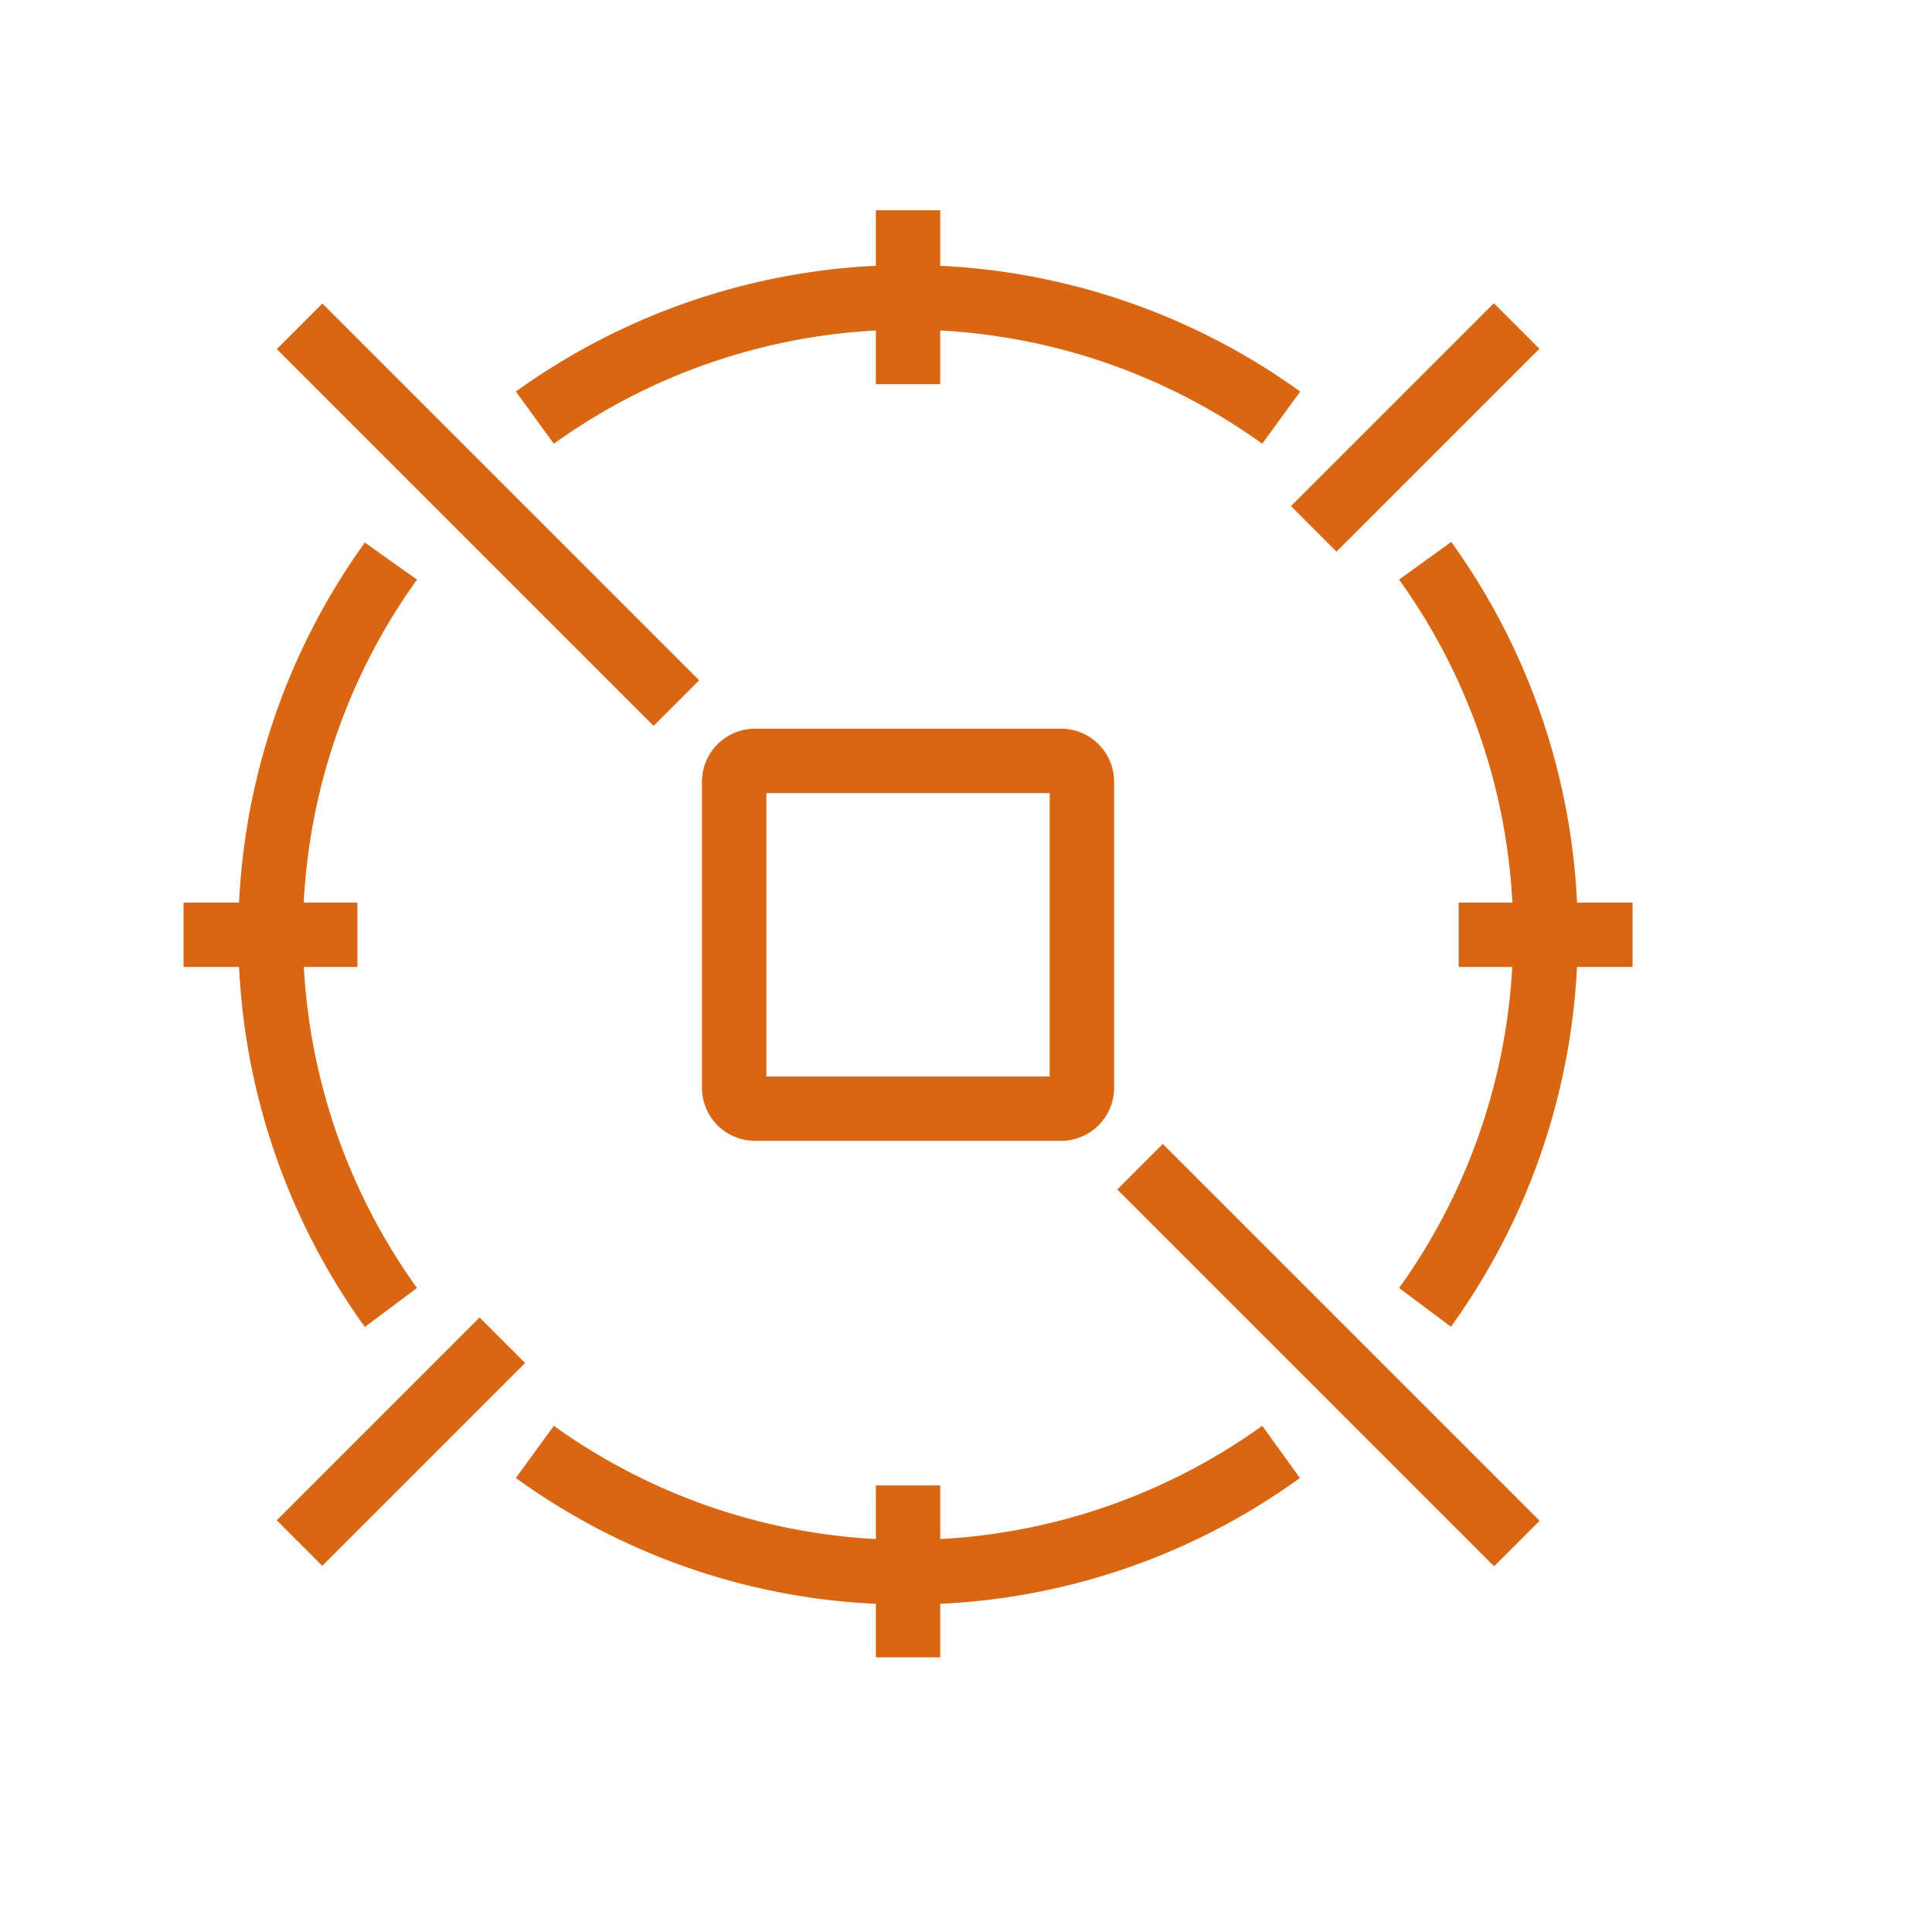 <svg id="Layer_1" data-name="Layer 1" xmlns="http://www.w3.org/2000/svg" width="100" height="100" viewBox="0 0 75 75">
    <title>
        Amazon-EC2_Spot-Instance_light-bg
    </title>
        <g transform="translate(4, 5) scale(1.25)">
        <path d="M29.75,31.43h-9.5a1.65,1.65,0,0,1-1.65-1.65v-9.5a1.65,1.65,0,0,1,1.65-1.65h9.5a1.65,1.65,0,0,1,1.65,1.65v9.5A1.65,1.65,0,0,1,29.75,31.43Zm-9.15-2h8.8v-8.8H20.6Z" style="fill:#d86613"/>
        <!-- <path d="M24.58,36.83h-10a1.43,1.43,0,0,1-1.42-1.42v-10A1.43,1.43,0,0,1,14.62,24H17.8v2H15.2v8.8H24v-2.6h2v3.18A1.43,1.43,0,0,1,24.58,36.83Z" style="fill:#d86613"/>
        <path d="M35.38,26H32.2V24h2.6v-8.8H26V17.8H24V14.65a1.43,1.43,0,0,1,1.42-1.42h10a1.43,1.43,0,0,1,1.42,1.42v10A1.43,1.43,0,0,1,35.38,26Z" style="fill:#d86613"/> -->
        <rect x="10.95" y="3.71" width="2" height="16.55" transform="translate(-4.97 11.96) rotate(-45)" style="fill:#d86613"/>
        <rect x="37.05" y="29.81" width="2" height="16.55" transform="translate(-15.78 38.06) rotate(-45)" style="fill:#d86613"/>
        <rect x="4.8" y="39.78" width="8.91" height="2" transform="translate(-26.13 18.48) rotate(-45)" style="fill:#d86613"/>
        <rect x="36.3" y="8.28" width="8.91" height="2" transform="translate(5.37 31.53) rotate(-45)" style="fill:#d86613"/>
        <rect x="2.5" y="24.03" width="5.4" height="2" style="fill:#d86613"/>
        <rect x="42.1" y="24.03" width="5.4" height="2" style="fill:#d86613"/>
        <rect x="24" y="42.13" width="2" height="5.34" style="fill:#d86613"/>
        <rect x="24" y="2.53" width="2" height="5.4" style="fill:#d86613"/>
        <path d="M41.87,37.21,40.25,36a18.85,18.85,0,0,0,0-22l1.62-1.17a20.84,20.84,0,0,1,0,24.36Z" style="fill:#d86613"/>
        <path d="M36,9.78a18.85,18.85,0,0,0-22,0L12.82,8.16a20.84,20.84,0,0,1,24.36,0Z" style="fill:#d86613"/>
        <path d="M25,45.83A20.68,20.68,0,0,1,12.82,41.9L14,40.28a18.85,18.85,0,0,0,22,0l1.17,1.62A20.68,20.68,0,0,1,25,45.83Z" style="fill:#d86613"/>
        <path d="M8.13,37.21a20.84,20.84,0,0,1,0-24.36L9.75,14a18.85,18.85,0,0,0,0,22Z" style="fill:#d86613"/>
    </g>
</svg>
